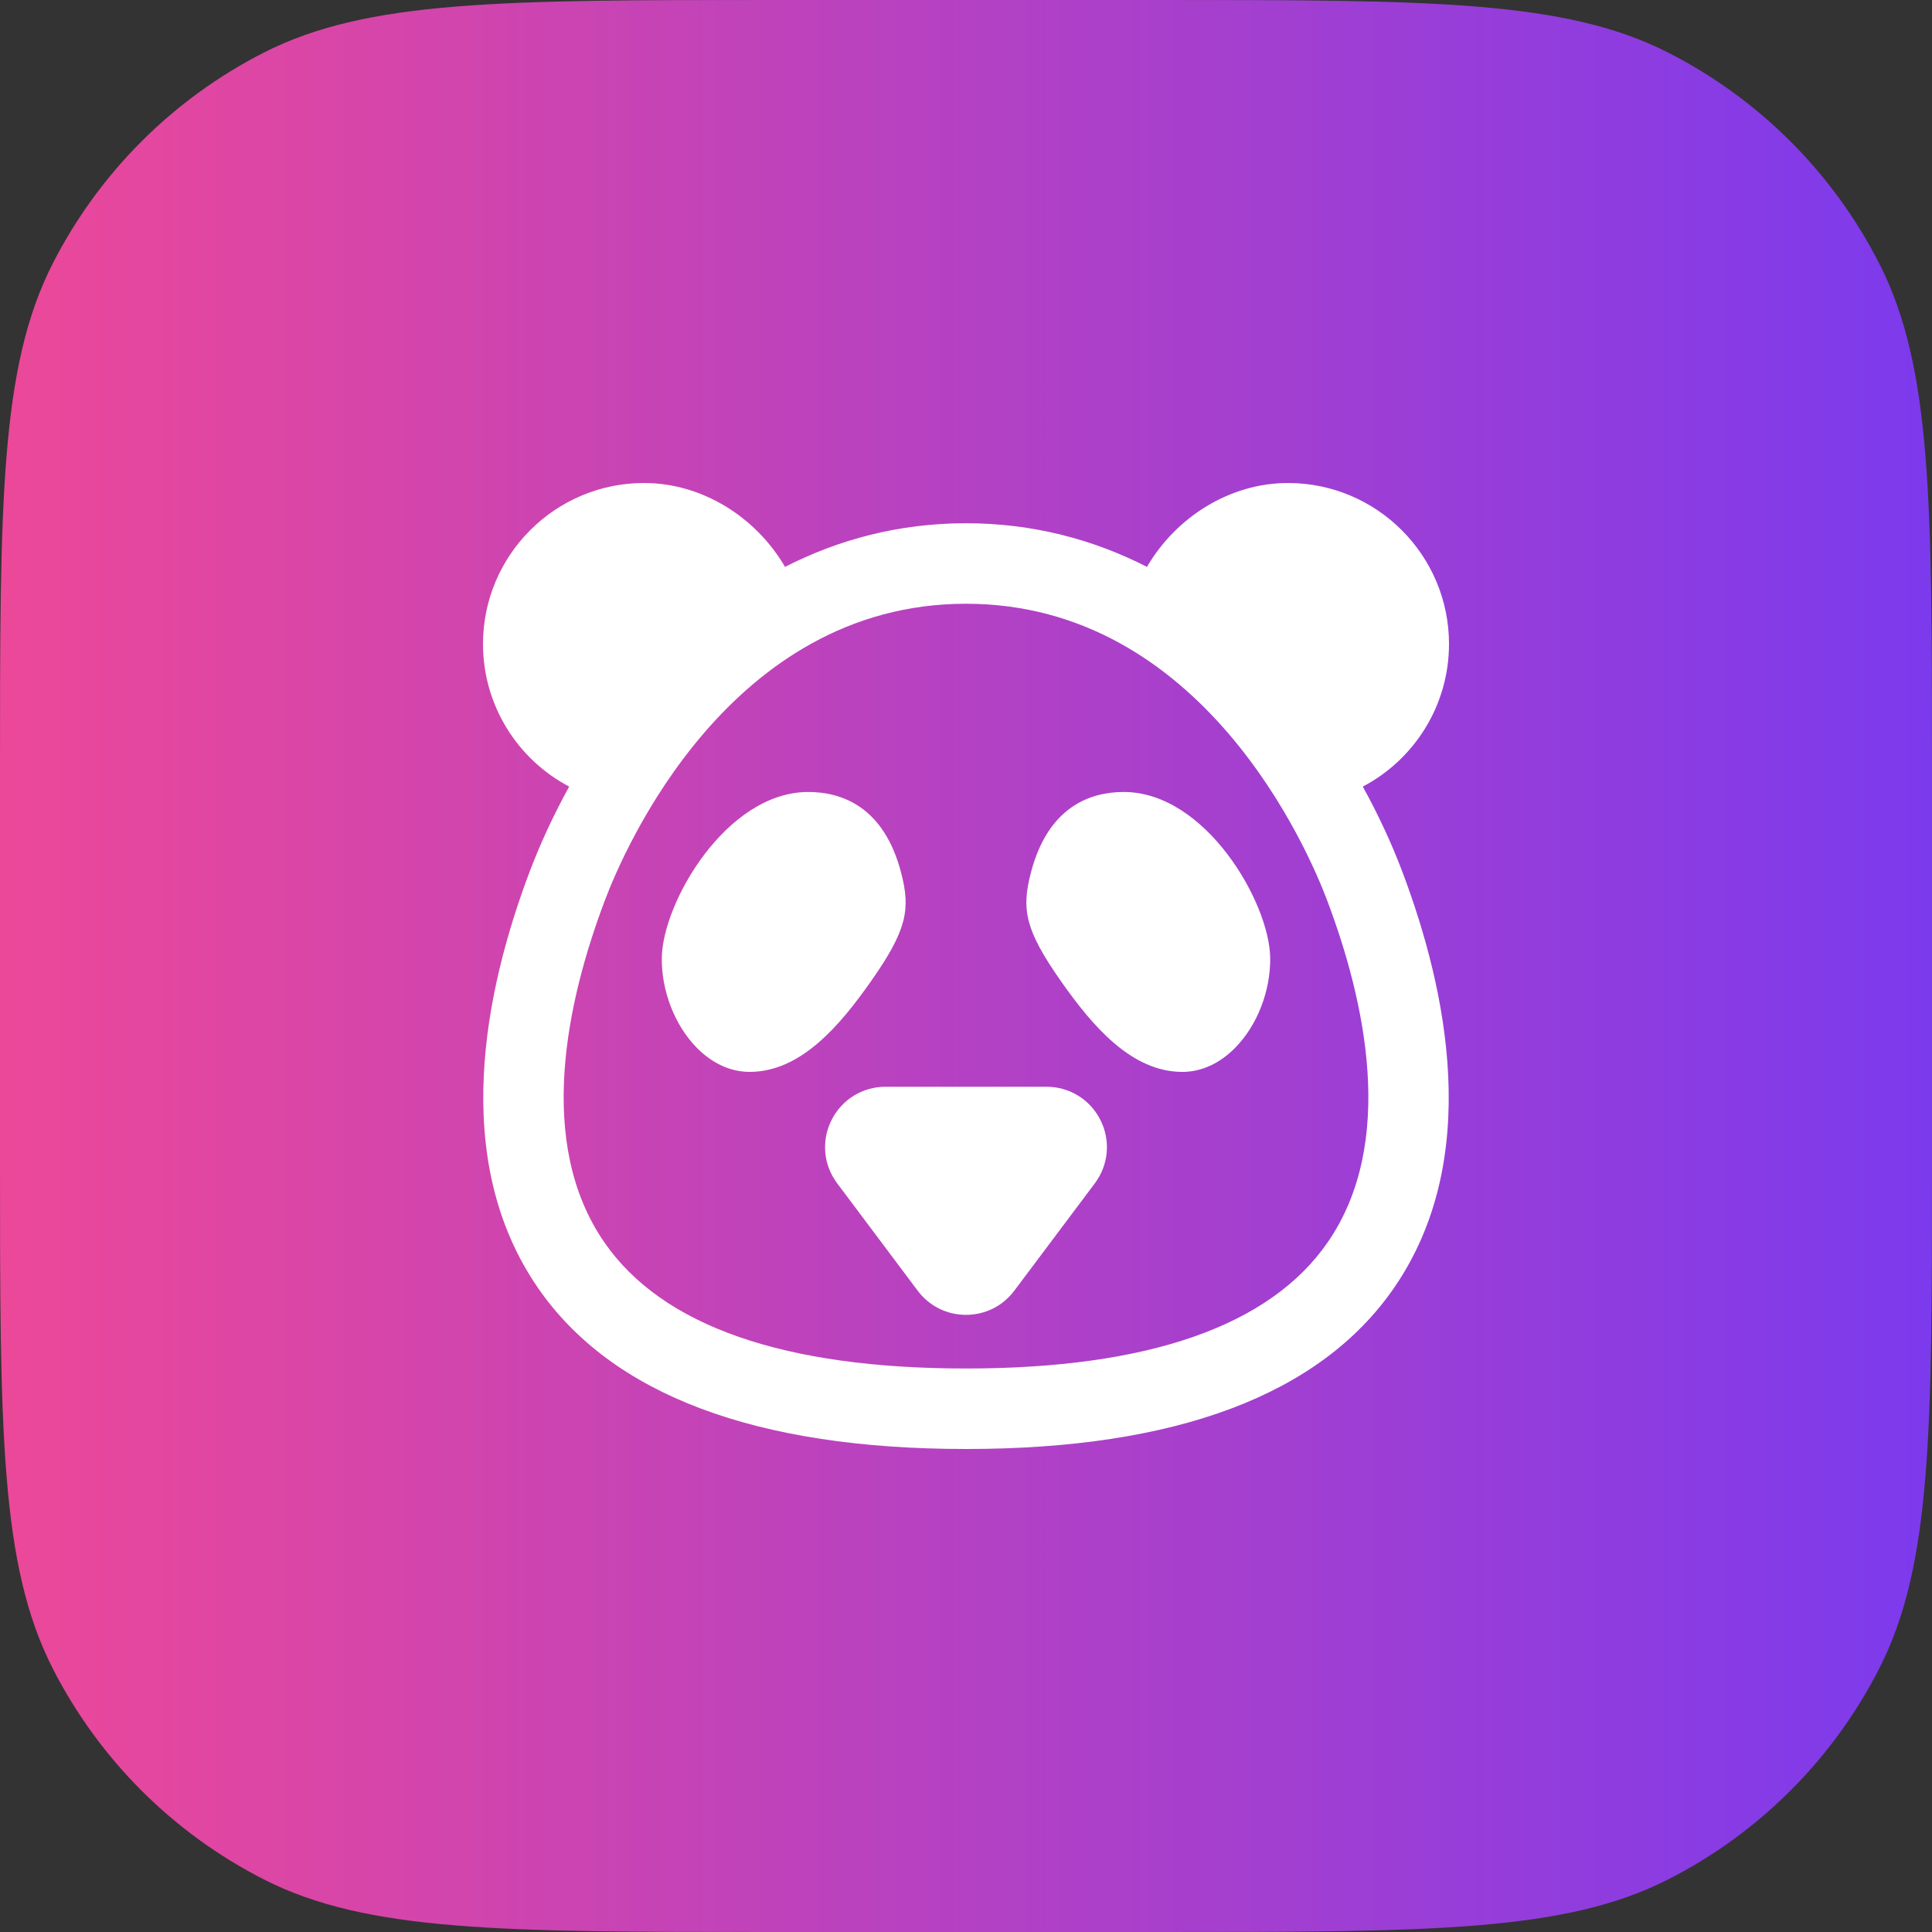 <svg width="160" height="160" viewBox="0 0 160 160" fill="none" xmlns="http://www.w3.org/2000/svg">
    <rect x="0" y="0" width="160" height="160" fill="#333333" stroke="none"/>
    <path d="M0 64C0 41.598 0 30.397 4.36 21.84C8.195 14.314 14.314 8.195 21.84 4.36C30.397 0 41.598 0 64 0H96C118.402 0 129.603 0 138.16 4.36C145.686 8.195 151.805 14.314 155.64 21.84C160 30.397 160 41.598 160 64V96C160 118.402 160 129.603 155.64 138.16C151.805 145.686 145.686 151.805 138.16 155.64C129.603 160 118.402 160 96 160H64C41.598 160 30.397 160 21.84 155.64C14.314 151.805 8.195 145.686 4.36 138.16C0 129.603 0 118.402 0 96V64Z" fill="url(#paint0_linear_437_1102)"/>
    <g clip-path="url(#clip0_437_1102)">
        <path d="M86.667 90H73.333C71.426 90 69.713 91.061 68.861 92.767C68.008 94.469 68.19 96.478 69.333 97.998L75.999 106.891C76.953 108.161 78.411 108.89 80 108.89C81.589 108.89 83.047 108.161 84.001 106.888L90.667 98.001C91.81 96.478 91.992 94.469 91.139 92.767C90.287 91.061 88.574 90 86.667 90Z" fill="white"/>
        <path d="M116.12 72.152C115.235 69.816 114.136 67.457 112.861 65.142C117.135 62.898 120 58.419 120 53.333C120 45.98 114.02 40 106.667 40C101.865 40 97.406 42.803 94.988 46.946C90.569 44.693 85.575 43.333 80 43.333C74.425 43.333 69.431 44.693 65.012 46.946C62.594 42.803 58.135 40 53.333 40C45.98 40 40 45.98 40 53.333C40 58.418 42.865 62.897 47.138 65.142C45.862 67.457 44.763 69.816 43.877 72.152C40.137 82.031 37.217 96.035 44.561 106.67C50.667 115.514 62.591 120 80 120C97.409 120 109.333 115.514 115.439 106.67C122.783 96.035 119.86 82.031 116.12 72.152ZM109.954 102.881C105.166 109.818 95.088 113.333 80 113.333C64.912 113.333 54.834 109.818 50.046 102.881C44.346 94.629 46.937 82.9 50.111 74.515C51.663 70.42 60.4 50 80 50C99.6 50 108.337 70.42 109.889 74.515C113.063 82.9 115.654 94.629 109.954 102.881Z" fill="white"/>
        <path d="M72.129 81.266C75.137 76.989 75.397 75.286 74.645 72.344C73.219 66.761 69.665 65.589 66.937 65.589C60.16 65.589 54.873 74.736 54.808 79.31C54.769 82.057 55.879 84.919 57.712 86.777C58.997 88.079 60.508 88.769 62.083 88.769C66.292 88.769 69.525 84.977 72.129 81.266Z" fill="white"/>
        <path d="M93.063 65.589C90.335 65.589 86.781 66.761 85.355 72.344C84.603 75.287 84.863 76.989 87.871 81.266C90.475 84.977 93.708 88.77 97.917 88.77C99.492 88.77 101.003 88.079 102.288 86.777C104.121 84.919 105.231 82.057 105.192 79.313C105.127 74.736 99.841 65.589 93.063 65.589Z" fill="white"/>
    </g>
    <defs>
        <linearGradient id="paint0_linear_437_1102" x1="1.19209e-06" y1="80" x2="160" y2="80" gradientUnits="userSpaceOnUse">
            <stop stop-color="#EC4899"/>
            <stop offset="1" stop-color="#7C3AED"/>
        </linearGradient>
        <clipPath id="clip0_437_1102">
            <rect width="80" height="80" fill="white" transform="translate(40 40)"/>
        </clipPath>
    </defs>
</svg>
